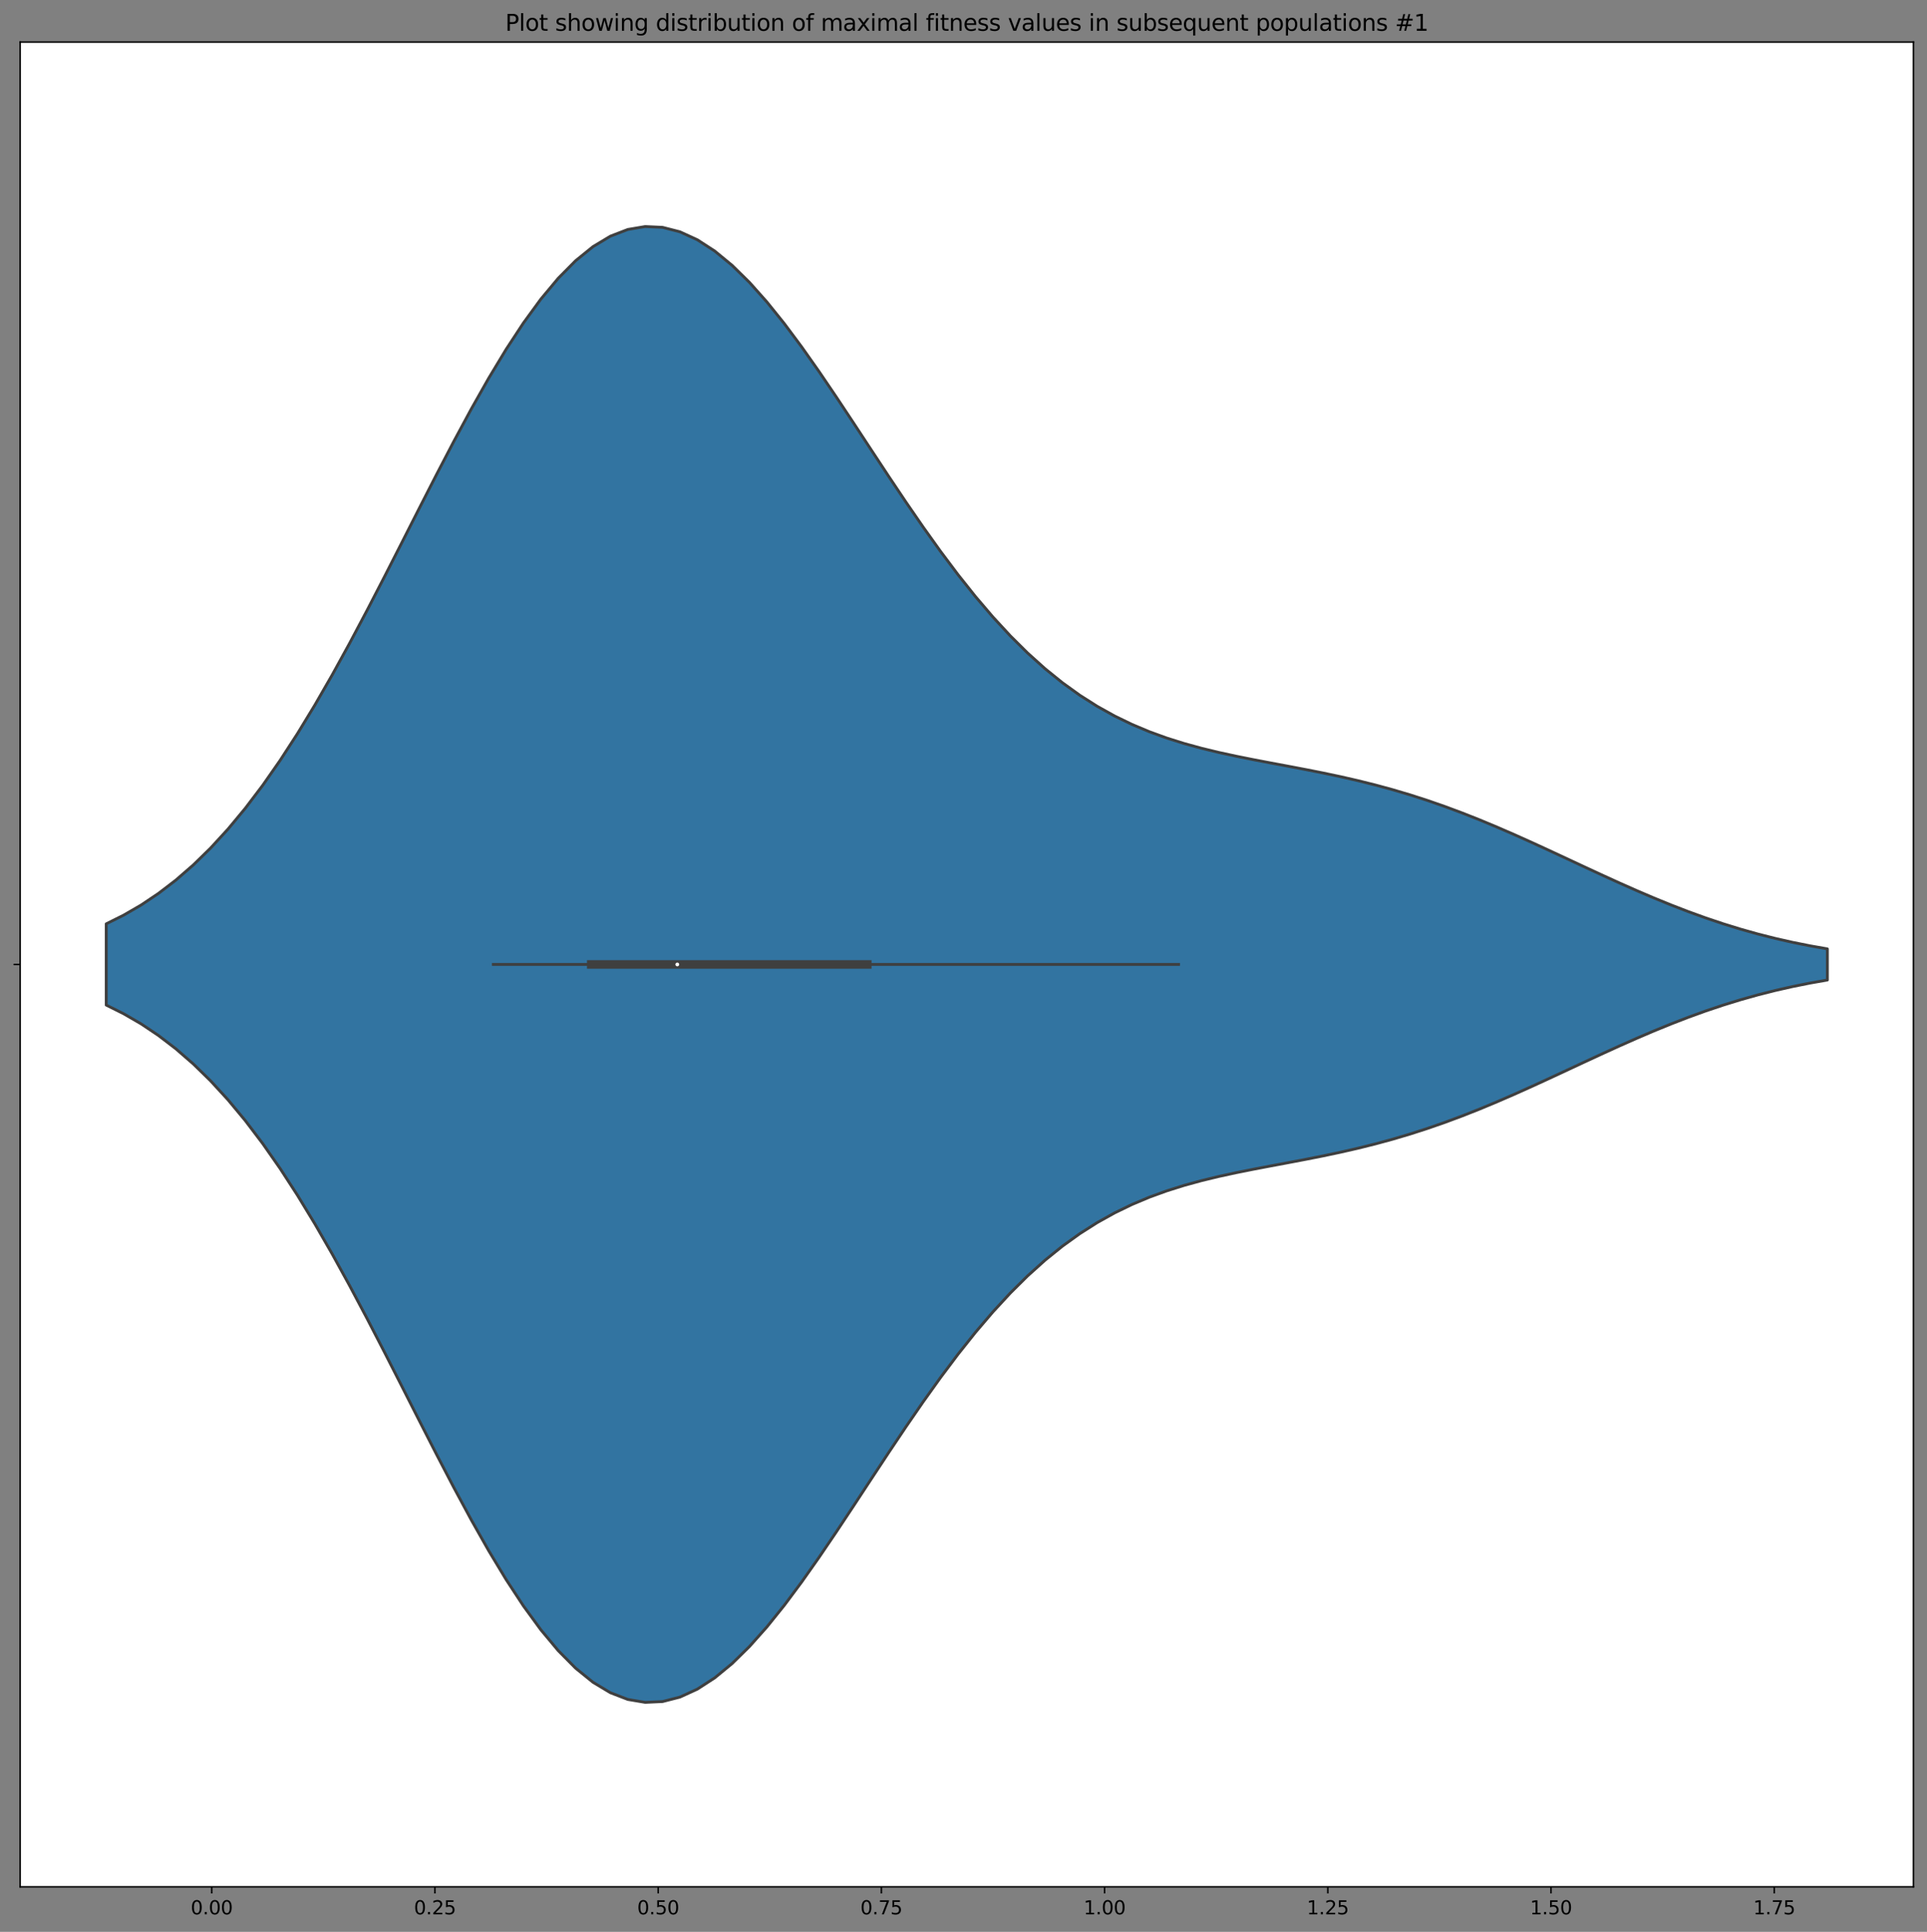 <?xml version="1.0" encoding="utf-8" standalone="no"?>
<!DOCTYPE svg PUBLIC "-//W3C//DTD SVG 1.1//EN"
  "http://www.w3.org/Graphics/SVG/1.1/DTD/svg11.dtd">
<svg xmlns:xlink="http://www.w3.org/1999/xlink" width="1022.3pt" height="1024.676pt" viewBox="0 0 1022.3 1024.676" xmlns="http://www.w3.org/2000/svg" version="1.1">
 <rect x="0" y="0" width="1022.3" height="1024.676" fill="#808080" stroke="none"/>
 <defs>
  <style type="text/css">*{stroke-linejoin: round; stroke-linecap: butt}</style>
 </defs>
 <g id="figure_1">
  <g id="patch_1">
   <path d="M 0 1024.676 
L 1022.3 1024.676 
L 1022.3 0 
L 0 0 
L 0 1024.676 
z
" style="fill: none"/>
  </g>
  <g id="axes_1">
   <g id="patch_2">
    <path d="M 10.7 1000.798 
L 1015.1 1000.798 
L 1015.1 22.318 
L 10.7 22.318 
z
" style="fill: #ffffff"/>
   </g>
   <g id="PolyCollection_1">
    <defs>
     <path id="m9b874f4acd" d="M 56.355 -491.577 
L 56.355 -534.66 
L 65.578 -539.253 
L 74.801 -544.598 
L 84.024 -550.766 
L 93.247 -557.822 
L 102.47 -565.827 
L 111.693 -574.83 
L 120.917 -584.869 
L 130.14 -595.966 
L 139.363 -608.125 
L 148.586 -621.332 
L 157.809 -635.546 
L 167.032 -650.706 
L 176.255 -666.725 
L 185.479 -683.49 
L 194.702 -700.866 
L 203.925 -718.693 
L 213.148 -736.792 
L 222.371 -754.965 
L 231.594 -773.002 
L 240.817 -790.683 
L 250.04 -807.783 
L 259.264 -824.08 
L 268.487 -839.354 
L 277.71 -853.402 
L 286.933 -866.031 
L 296.156 -877.075 
L 305.379 -886.389 
L 314.602 -893.857 
L 323.826 -899.396 
L 333.049 -902.953 
L 342.272 -904.51 
L 351.495 -904.083 
L 360.718 -901.719 
L 369.941 -897.497 
L 379.164 -891.524 
L 388.388 -883.932 
L 397.611 -874.876 
L 406.834 -864.526 
L 416.057 -853.07 
L 425.28 -840.701 
L 434.503 -827.621 
L 443.726 -814.028 
L 452.95 -800.122 
L 462.173 -786.091 
L 471.396 -772.114 
L 480.619 -758.358 
L 489.842 -744.972 
L 499.065 -732.085 
L 508.288 -719.81 
L 517.512 -708.235 
L 526.735 -697.43 
L 535.958 -687.441 
L 545.181 -678.296 
L 554.404 -670.003 
L 563.627 -662.551 
L 572.85 -655.914 
L 582.074 -650.053 
L 591.297 -644.916 
L 600.52 -640.444 
L 609.743 -636.568 
L 618.966 -633.217 
L 628.189 -630.316 
L 637.412 -627.789 
L 646.636 -625.561 
L 655.859 -623.56 
L 665.082 -621.715 
L 674.305 -619.961 
L 683.528 -618.236 
L 692.751 -616.485 
L 701.974 -614.657 
L 711.198 -612.709 
L 720.421 -610.602 
L 729.644 -608.307 
L 738.867 -605.8 
L 748.09 -603.066 
L 757.313 -600.096 
L 766.536 -596.89 
L 775.76 -593.455 
L 784.983 -589.805 
L 794.206 -585.963 
L 803.429 -581.956 
L 812.652 -577.816 
L 821.875 -573.581 
L 831.098 -569.291 
L 840.321 -564.989 
L 849.545 -560.716 
L 858.768 -556.513 
L 867.991 -552.421 
L 877.214 -548.475 
L 886.437 -544.706 
L 895.66 -541.142 
L 904.883 -537.804 
L 914.107 -534.706 
L 923.33 -531.86 
L 932.553 -529.269 
L 941.776 -526.933 
L 950.999 -524.846 
L 960.222 -522.999 
L 969.445 -521.38 
L 969.445 -504.856 
L 969.445 -504.856 
L 960.222 -503.237 
L 950.999 -501.39 
L 941.776 -499.303 
L 932.553 -496.967 
L 923.33 -494.376 
L 914.107 -491.53 
L 904.883 -488.433 
L 895.66 -485.094 
L 886.437 -481.53 
L 877.214 -477.762 
L 867.991 -473.815 
L 858.768 -469.723 
L 849.545 -465.521 
L 840.321 -461.248 
L 831.098 -456.945 
L 821.875 -452.655 
L 812.652 -448.42 
L 803.429 -444.281 
L 794.206 -440.273 
L 784.983 -436.431 
L 775.76 -432.782 
L 766.536 -429.347 
L 757.313 -426.14 
L 748.09 -423.17 
L 738.867 -420.436 
L 729.644 -417.929 
L 720.421 -415.634 
L 711.198 -413.527 
L 701.974 -411.579 
L 692.751 -409.751 
L 683.528 -408 
L 674.305 -406.275 
L 665.082 -404.521 
L 655.859 -402.677 
L 646.636 -400.675 
L 637.412 -398.448 
L 628.189 -395.921 
L 618.966 -393.019 
L 609.743 -389.668 
L 600.52 -385.792 
L 591.297 -381.32 
L 582.074 -376.183 
L 572.85 -370.322 
L 563.627 -363.686 
L 554.404 -356.234 
L 545.181 -347.94 
L 535.958 -338.795 
L 526.735 -328.807 
L 517.512 -318.001 
L 508.288 -306.426 
L 499.065 -294.151 
L 489.842 -281.264 
L 480.619 -267.878 
L 471.396 -254.122 
L 462.173 -240.146 
L 452.95 -226.115 
L 443.726 -212.208 
L 434.503 -198.616 
L 425.28 -185.535 
L 416.057 -173.166 
L 406.834 -161.71 
L 397.611 -151.36 
L 388.388 -142.304 
L 379.164 -134.712 
L 369.941 -128.739 
L 360.718 -124.517 
L 351.495 -122.153 
L 342.272 -121.726 
L 333.049 -123.284 
L 323.826 -126.841 
L 314.602 -132.379 
L 305.379 -139.848 
L 296.156 -149.161 
L 286.933 -160.205 
L 277.71 -172.835 
L 268.487 -186.882 
L 259.264 -202.157 
L 250.04 -218.453 
L 240.817 -235.553 
L 231.594 -253.234 
L 222.371 -271.271 
L 213.148 -289.444 
L 203.925 -307.543 
L 194.702 -325.37 
L 185.479 -342.746 
L 176.255 -359.511 
L 167.032 -375.53 
L 157.809 -390.69 
L 148.586 -404.905 
L 139.363 -418.111 
L 130.14 -430.271 
L 120.917 -441.368 
L 111.693 -451.406 
L 102.47 -460.409 
L 93.247 -468.414 
L 84.024 -475.47 
L 74.801 -481.638 
L 65.578 -486.983 
L 56.355 -491.577 
z
" style="stroke: #3f3f3f; stroke-width: 1.5"/>
    </defs>
    <g clip-path="url(#p087419a593)">
     <use xlink:href="#m9b874f4acd" x="0" y="1024.676" style="fill: #3274a1; stroke: #3f3f3f; stroke-width: 1.5"/>
    </g>
   </g>
   <g id="matplotlib.axis_1">
    <g id="xtick_1">
     <g id="line2d_1">
      <defs>
       <path id="m188ee41084" d="M 0 0 
L 0 3.5 
" style="stroke: #000000; stroke-width: 0.8"/>
      </defs>
      <g>
       <use xlink:href="#m188ee41084" x="112.312" y="1000.798" style="stroke: #000000; stroke-width: 0.8"/>
      </g>
     </g>
     <g id="text_1">
      <!-- 0.00 -->
      <g transform="translate(101.179 1015.397)scale(0.1 -0.1)">
       <defs>
        <path id="DejaVuSans-30" d="M 2034 4250 
Q 1547 4250 1301 3770 
Q 1056 3291 1056 2328 
Q 1056 1369 1301 889 
Q 1547 409 2034 409 
Q 2525 409 2770 889 
Q 3016 1369 3016 2328 
Q 3016 3291 2770 3770 
Q 2525 4250 2034 4250 
z
M 2034 4750 
Q 2819 4750 3233 4129 
Q 3647 3509 3647 2328 
Q 3647 1150 3233 529 
Q 2819 -91 2034 -91 
Q 1250 -91 836 529 
Q 422 1150 422 2328 
Q 422 3509 836 4129 
Q 1250 4750 2034 4750 
z
" transform="scale(0.016)"/>
        <path id="DejaVuSans-2e" d="M 684 794 
L 1344 794 
L 1344 0 
L 684 0 
L 684 794 
z
" transform="scale(0.016)"/>
       </defs>
       <use xlink:href="#DejaVuSans-30"/>
       <use xlink:href="#DejaVuSans-2e" x="63.623"/>
       <use xlink:href="#DejaVuSans-30" x="95.41"/>
       <use xlink:href="#DejaVuSans-30" x="159.033"/>
      </g>
     </g>
    </g>
    <g id="xtick_2">
     <g id="line2d_2">
      <g>
       <use xlink:href="#m188ee41084" x="230.733" y="1000.798" style="stroke: #000000; stroke-width: 0.8"/>
      </g>
     </g>
     <g id="text_2">
      <!-- 0.25 -->
      <g transform="translate(219.6 1015.397)scale(0.1 -0.1)">
       <defs>
        <path id="DejaVuSans-32" d="M 1228 531 
L 3431 531 
L 3431 0 
L 469 0 
L 469 531 
Q 828 903 1448 1529 
Q 2069 2156 2228 2338 
Q 2531 2678 2651 2914 
Q 2772 3150 2772 3378 
Q 2772 3750 2511 3984 
Q 2250 4219 1831 4219 
Q 1534 4219 1204 4116 
Q 875 4013 500 3803 
L 500 4441 
Q 881 4594 1212 4672 
Q 1544 4750 1819 4750 
Q 2544 4750 2975 4387 
Q 3406 4025 3406 3419 
Q 3406 3131 3298 2873 
Q 3191 2616 2906 2266 
Q 2828 2175 2409 1742 
Q 1991 1309 1228 531 
z
" transform="scale(0.016)"/>
        <path id="DejaVuSans-35" d="M 691 4666 
L 3169 4666 
L 3169 4134 
L 1269 4134 
L 1269 2991 
Q 1406 3038 1543 3061 
Q 1681 3084 1819 3084 
Q 2600 3084 3056 2656 
Q 3513 2228 3513 1497 
Q 3513 744 3044 326 
Q 2575 -91 1722 -91 
Q 1428 -91 1123 -41 
Q 819 9 494 109 
L 494 744 
Q 775 591 1075 516 
Q 1375 441 1709 441 
Q 2250 441 2565 725 
Q 2881 1009 2881 1497 
Q 2881 1984 2565 2268 
Q 2250 2553 1709 2553 
Q 1456 2553 1204 2497 
Q 953 2441 691 2322 
L 691 4666 
z
" transform="scale(0.016)"/>
       </defs>
       <use xlink:href="#DejaVuSans-30"/>
       <use xlink:href="#DejaVuSans-2e" x="63.623"/>
       <use xlink:href="#DejaVuSans-32" x="95.41"/>
       <use xlink:href="#DejaVuSans-35" x="159.033"/>
      </g>
     </g>
    </g>
    <g id="xtick_3">
     <g id="line2d_3">
      <g>
       <use xlink:href="#m188ee41084" x="349.154" y="1000.798" style="stroke: #000000; stroke-width: 0.8"/>
      </g>
     </g>
     <g id="text_3">
      <!-- 0.50 -->
      <g transform="translate(338.022 1015.397)scale(0.1 -0.1)">
       <use xlink:href="#DejaVuSans-30"/>
       <use xlink:href="#DejaVuSans-2e" x="63.623"/>
       <use xlink:href="#DejaVuSans-35" x="95.41"/>
       <use xlink:href="#DejaVuSans-30" x="159.033"/>
      </g>
     </g>
    </g>
    <g id="xtick_4">
     <g id="line2d_4">
      <g>
       <use xlink:href="#m188ee41084" x="467.576" y="1000.798" style="stroke: #000000; stroke-width: 0.8"/>
      </g>
     </g>
     <g id="text_4">
      <!-- 0.75 -->
      <g transform="translate(456.443 1015.397)scale(0.1 -0.1)">
       <defs>
        <path id="DejaVuSans-37" d="M 525 4666 
L 3525 4666 
L 3525 4397 
L 1831 0 
L 1172 0 
L 2766 4134 
L 525 4134 
L 525 4666 
z
" transform="scale(0.016)"/>
       </defs>
       <use xlink:href="#DejaVuSans-30"/>
       <use xlink:href="#DejaVuSans-2e" x="63.623"/>
       <use xlink:href="#DejaVuSans-37" x="95.41"/>
       <use xlink:href="#DejaVuSans-35" x="159.033"/>
      </g>
     </g>
    </g>
    <g id="xtick_5">
     <g id="line2d_5">
      <g>
       <use xlink:href="#m188ee41084" x="585.997" y="1000.798" style="stroke: #000000; stroke-width: 0.8"/>
      </g>
     </g>
     <g id="text_5">
      <!-- 1.00 -->
      <g transform="translate(574.865 1015.397)scale(0.1 -0.1)">
       <defs>
        <path id="DejaVuSans-31" d="M 794 531 
L 1825 531 
L 1825 4091 
L 703 3866 
L 703 4441 
L 1819 4666 
L 2450 4666 
L 2450 531 
L 3481 531 
L 3481 0 
L 794 0 
L 794 531 
z
" transform="scale(0.016)"/>
       </defs>
       <use xlink:href="#DejaVuSans-31"/>
       <use xlink:href="#DejaVuSans-2e" x="63.623"/>
       <use xlink:href="#DejaVuSans-30" x="95.41"/>
       <use xlink:href="#DejaVuSans-30" x="159.033"/>
      </g>
     </g>
    </g>
    <g id="xtick_6">
     <g id="line2d_6">
      <g>
       <use xlink:href="#m188ee41084" x="704.419" y="1000.798" style="stroke: #000000; stroke-width: 0.8"/>
      </g>
     </g>
     <g id="text_6">
      <!-- 1.25 -->
      <g transform="translate(693.286 1015.397)scale(0.1 -0.1)">
       <use xlink:href="#DejaVuSans-31"/>
       <use xlink:href="#DejaVuSans-2e" x="63.623"/>
       <use xlink:href="#DejaVuSans-32" x="95.41"/>
       <use xlink:href="#DejaVuSans-35" x="159.033"/>
      </g>
     </g>
    </g>
    <g id="xtick_7">
     <g id="line2d_7">
      <g>
       <use xlink:href="#m188ee41084" x="822.84" y="1000.798" style="stroke: #000000; stroke-width: 0.8"/>
      </g>
     </g>
     <g id="text_7">
      <!-- 1.50 -->
      <g transform="translate(811.707 1015.397)scale(0.1 -0.1)">
       <use xlink:href="#DejaVuSans-31"/>
       <use xlink:href="#DejaVuSans-2e" x="63.623"/>
       <use xlink:href="#DejaVuSans-35" x="95.41"/>
       <use xlink:href="#DejaVuSans-30" x="159.033"/>
      </g>
     </g>
    </g>
    <g id="xtick_8">
     <g id="line2d_8">
      <g>
       <use xlink:href="#m188ee41084" x="941.262" y="1000.798" style="stroke: #000000; stroke-width: 0.8"/>
      </g>
     </g>
     <g id="text_8">
      <!-- 1.75 -->
      <g transform="translate(930.129 1015.397)scale(0.1 -0.1)">
       <use xlink:href="#DejaVuSans-31"/>
       <use xlink:href="#DejaVuSans-2e" x="63.623"/>
       <use xlink:href="#DejaVuSans-37" x="95.41"/>
       <use xlink:href="#DejaVuSans-35" x="159.033"/>
      </g>
     </g>
    </g>
   </g>
   <g id="matplotlib.axis_2">
    <g id="ytick_1">
     <g id="line2d_9">
      <defs>
       <path id="mc569a68875" d="M 0 0 
L -3.5 0 
" style="stroke: #000000; stroke-width: 0.8"/>
      </defs>
      <g>
       <use xlink:href="#mc569a68875" x="10.7" y="511.558" style="stroke: #000000; stroke-width: 0.8"/>
      </g>
     </g>
    </g>
   </g>
   <g id="line2d_10">
    <path d="M 261.725 511.558 
L 625.256 511.558 
" clip-path="url(#p087419a593)" style="fill: none; stroke: #3f3f3f; stroke-width: 1.5; stroke-linecap: square"/>
   </g>
   <g id="line2d_11">
    <path d="M 313.652 511.558 
L 460.12 511.558 
" clip-path="url(#p087419a593)" style="fill: none; stroke: #3f3f3f; stroke-width: 4.5; stroke-linecap: square"/>
   </g>
   <g id="patch_3">
    <path d="M 10.7 1000.798 
L 10.7 22.318 
" style="fill: none; stroke: #000000; stroke-width: 0.8; stroke-linejoin: miter; stroke-linecap: square"/>
   </g>
   <g id="patch_4">
    <path d="M 1015.1 1000.798 
L 1015.1 22.318 
" style="fill: none; stroke: #000000; stroke-width: 0.8; stroke-linejoin: miter; stroke-linecap: square"/>
   </g>
   <g id="patch_5">
    <path d="M 10.7 1000.798 
L 1015.1 1000.798 
" style="fill: none; stroke: #000000; stroke-width: 0.8; stroke-linejoin: miter; stroke-linecap: square"/>
   </g>
   <g id="patch_6">
    <path d="M 10.7 22.318 
L 1015.1 22.318 
" style="fill: none; stroke: #000000; stroke-width: 0.8; stroke-linejoin: miter; stroke-linecap: square"/>
   </g>
   <g id="PathCollection_1">
    <defs>
     <path id="m9fd8fd9704" d="M 0 1.5 
C 0.398 1.5 0.779 1.342 1.061 1.061 
C 1.342 0.779 1.5 0.398 1.5 0 
C 1.5 -0.398 1.342 -0.779 1.061 -1.061 
C 0.779 -1.342 0.398 -1.5 0 -1.5 
C -0.398 -1.5 -0.779 -1.342 -1.061 -1.061 
C -1.342 -0.779 -1.5 -0.398 -1.5 0 
C -1.5 0.398 -1.342 0.779 -1.061 1.061 
C -0.779 1.342 -0.398 1.5 0 1.5 
z
" style="stroke: #3f3f3f"/>
    </defs>
    <g clip-path="url(#p087419a593)">
     <use xlink:href="#m9fd8fd9704" x="359.318" y="511.558" style="fill: #ffffff; stroke: #3f3f3f"/>
    </g>
   </g>
   <g id="text_9">
    <!-- Plot showing distribution of maximal fitness values in subsequent populations #1 -->
    <g transform="translate(268.062 16.318)scale(0.12 -0.12)">
     <defs>
      <path id="DejaVuSans-50" d="M 1259 4147 
L 1259 2394 
L 2053 2394 
Q 2494 2394 2734 2622 
Q 2975 2850 2975 3272 
Q 2975 3691 2734 3919 
Q 2494 4147 2053 4147 
L 1259 4147 
z
M 628 4666 
L 2053 4666 
Q 2838 4666 3239 4311 
Q 3641 3956 3641 3272 
Q 3641 2581 3239 2228 
Q 2838 1875 2053 1875 
L 1259 1875 
L 1259 0 
L 628 0 
L 628 4666 
z
" transform="scale(0.016)"/>
      <path id="DejaVuSans-6c" d="M 603 4863 
L 1178 4863 
L 1178 0 
L 603 0 
L 603 4863 
z
" transform="scale(0.016)"/>
      <path id="DejaVuSans-6f" d="M 1959 3097 
Q 1497 3097 1228 2736 
Q 959 2375 959 1747 
Q 959 1119 1226 758 
Q 1494 397 1959 397 
Q 2419 397 2687 759 
Q 2956 1122 2956 1747 
Q 2956 2369 2687 2733 
Q 2419 3097 1959 3097 
z
M 1959 3584 
Q 2709 3584 3137 3096 
Q 3566 2609 3566 1747 
Q 3566 888 3137 398 
Q 2709 -91 1959 -91 
Q 1206 -91 779 398 
Q 353 888 353 1747 
Q 353 2609 779 3096 
Q 1206 3584 1959 3584 
z
" transform="scale(0.016)"/>
      <path id="DejaVuSans-74" d="M 1172 4494 
L 1172 3500 
L 2356 3500 
L 2356 3053 
L 1172 3053 
L 1172 1153 
Q 1172 725 1289 603 
Q 1406 481 1766 481 
L 2356 481 
L 2356 0 
L 1766 0 
Q 1100 0 847 248 
Q 594 497 594 1153 
L 594 3053 
L 172 3053 
L 172 3500 
L 594 3500 
L 594 4494 
L 1172 4494 
z
" transform="scale(0.016)"/>
      <path id="DejaVuSans-20" transform="scale(0.016)"/>
      <path id="DejaVuSans-73" d="M 2834 3397 
L 2834 2853 
Q 2591 2978 2328 3040 
Q 2066 3103 1784 3103 
Q 1356 3103 1142 2972 
Q 928 2841 928 2578 
Q 928 2378 1081 2264 
Q 1234 2150 1697 2047 
L 1894 2003 
Q 2506 1872 2764 1633 
Q 3022 1394 3022 966 
Q 3022 478 2636 193 
Q 2250 -91 1575 -91 
Q 1294 -91 989 -36 
Q 684 19 347 128 
L 347 722 
Q 666 556 975 473 
Q 1284 391 1588 391 
Q 1994 391 2212 530 
Q 2431 669 2431 922 
Q 2431 1156 2273 1281 
Q 2116 1406 1581 1522 
L 1381 1569 
Q 847 1681 609 1914 
Q 372 2147 372 2553 
Q 372 3047 722 3315 
Q 1072 3584 1716 3584 
Q 2034 3584 2315 3537 
Q 2597 3491 2834 3397 
z
" transform="scale(0.016)"/>
      <path id="DejaVuSans-68" d="M 3513 2113 
L 3513 0 
L 2938 0 
L 2938 2094 
Q 2938 2591 2744 2837 
Q 2550 3084 2163 3084 
Q 1697 3084 1428 2787 
Q 1159 2491 1159 1978 
L 1159 0 
L 581 0 
L 581 4863 
L 1159 4863 
L 1159 2956 
Q 1366 3272 1645 3428 
Q 1925 3584 2291 3584 
Q 2894 3584 3203 3211 
Q 3513 2838 3513 2113 
z
" transform="scale(0.016)"/>
      <path id="DejaVuSans-77" d="M 269 3500 
L 844 3500 
L 1563 769 
L 2278 3500 
L 2956 3500 
L 3675 769 
L 4391 3500 
L 4966 3500 
L 4050 0 
L 3372 0 
L 2619 2869 
L 1863 0 
L 1184 0 
L 269 3500 
z
" transform="scale(0.016)"/>
      <path id="DejaVuSans-69" d="M 603 3500 
L 1178 3500 
L 1178 0 
L 603 0 
L 603 3500 
z
M 603 4863 
L 1178 4863 
L 1178 4134 
L 603 4134 
L 603 4863 
z
" transform="scale(0.016)"/>
      <path id="DejaVuSans-6e" d="M 3513 2113 
L 3513 0 
L 2938 0 
L 2938 2094 
Q 2938 2591 2744 2837 
Q 2550 3084 2163 3084 
Q 1697 3084 1428 2787 
Q 1159 2491 1159 1978 
L 1159 0 
L 581 0 
L 581 3500 
L 1159 3500 
L 1159 2956 
Q 1366 3272 1645 3428 
Q 1925 3584 2291 3584 
Q 2894 3584 3203 3211 
Q 3513 2838 3513 2113 
z
" transform="scale(0.016)"/>
      <path id="DejaVuSans-67" d="M 2906 1791 
Q 2906 2416 2648 2759 
Q 2391 3103 1925 3103 
Q 1463 3103 1205 2759 
Q 947 2416 947 1791 
Q 947 1169 1205 825 
Q 1463 481 1925 481 
Q 2391 481 2648 825 
Q 2906 1169 2906 1791 
z
M 3481 434 
Q 3481 -459 3084 -895 
Q 2688 -1331 1869 -1331 
Q 1566 -1331 1297 -1286 
Q 1028 -1241 775 -1147 
L 775 -588 
Q 1028 -725 1275 -790 
Q 1522 -856 1778 -856 
Q 2344 -856 2625 -561 
Q 2906 -266 2906 331 
L 2906 616 
Q 2728 306 2450 153 
Q 2172 0 1784 0 
Q 1141 0 747 490 
Q 353 981 353 1791 
Q 353 2603 747 3093 
Q 1141 3584 1784 3584 
Q 2172 3584 2450 3431 
Q 2728 3278 2906 2969 
L 2906 3500 
L 3481 3500 
L 3481 434 
z
" transform="scale(0.016)"/>
      <path id="DejaVuSans-64" d="M 2906 2969 
L 2906 4863 
L 3481 4863 
L 3481 0 
L 2906 0 
L 2906 525 
Q 2725 213 2448 61 
Q 2172 -91 1784 -91 
Q 1150 -91 751 415 
Q 353 922 353 1747 
Q 353 2572 751 3078 
Q 1150 3584 1784 3584 
Q 2172 3584 2448 3432 
Q 2725 3281 2906 2969 
z
M 947 1747 
Q 947 1113 1208 752 
Q 1469 391 1925 391 
Q 2381 391 2643 752 
Q 2906 1113 2906 1747 
Q 2906 2381 2643 2742 
Q 2381 3103 1925 3103 
Q 1469 3103 1208 2742 
Q 947 2381 947 1747 
z
" transform="scale(0.016)"/>
      <path id="DejaVuSans-72" d="M 2631 2963 
Q 2534 3019 2420 3045 
Q 2306 3072 2169 3072 
Q 1681 3072 1420 2755 
Q 1159 2438 1159 1844 
L 1159 0 
L 581 0 
L 581 3500 
L 1159 3500 
L 1159 2956 
Q 1341 3275 1631 3429 
Q 1922 3584 2338 3584 
Q 2397 3584 2469 3576 
Q 2541 3569 2628 3553 
L 2631 2963 
z
" transform="scale(0.016)"/>
      <path id="DejaVuSans-62" d="M 3116 1747 
Q 3116 2381 2855 2742 
Q 2594 3103 2138 3103 
Q 1681 3103 1420 2742 
Q 1159 2381 1159 1747 
Q 1159 1113 1420 752 
Q 1681 391 2138 391 
Q 2594 391 2855 752 
Q 3116 1113 3116 1747 
z
M 1159 2969 
Q 1341 3281 1617 3432 
Q 1894 3584 2278 3584 
Q 2916 3584 3314 3078 
Q 3713 2572 3713 1747 
Q 3713 922 3314 415 
Q 2916 -91 2278 -91 
Q 1894 -91 1617 61 
Q 1341 213 1159 525 
L 1159 0 
L 581 0 
L 581 4863 
L 1159 4863 
L 1159 2969 
z
" transform="scale(0.016)"/>
      <path id="DejaVuSans-75" d="M 544 1381 
L 544 3500 
L 1119 3500 
L 1119 1403 
Q 1119 906 1312 657 
Q 1506 409 1894 409 
Q 2359 409 2629 706 
Q 2900 1003 2900 1516 
L 2900 3500 
L 3475 3500 
L 3475 0 
L 2900 0 
L 2900 538 
Q 2691 219 2414 64 
Q 2138 -91 1772 -91 
Q 1169 -91 856 284 
Q 544 659 544 1381 
z
M 1991 3584 
L 1991 3584 
z
" transform="scale(0.016)"/>
      <path id="DejaVuSans-66" d="M 2375 4863 
L 2375 4384 
L 1825 4384 
Q 1516 4384 1395 4259 
Q 1275 4134 1275 3809 
L 1275 3500 
L 2222 3500 
L 2222 3053 
L 1275 3053 
L 1275 0 
L 697 0 
L 697 3053 
L 147 3053 
L 147 3500 
L 697 3500 
L 697 3744 
Q 697 4328 969 4595 
Q 1241 4863 1831 4863 
L 2375 4863 
z
" transform="scale(0.016)"/>
      <path id="DejaVuSans-6d" d="M 3328 2828 
Q 3544 3216 3844 3400 
Q 4144 3584 4550 3584 
Q 5097 3584 5394 3201 
Q 5691 2819 5691 2113 
L 5691 0 
L 5113 0 
L 5113 2094 
Q 5113 2597 4934 2840 
Q 4756 3084 4391 3084 
Q 3944 3084 3684 2787 
Q 3425 2491 3425 1978 
L 3425 0 
L 2847 0 
L 2847 2094 
Q 2847 2600 2669 2842 
Q 2491 3084 2119 3084 
Q 1678 3084 1418 2786 
Q 1159 2488 1159 1978 
L 1159 0 
L 581 0 
L 581 3500 
L 1159 3500 
L 1159 2956 
Q 1356 3278 1631 3431 
Q 1906 3584 2284 3584 
Q 2666 3584 2933 3390 
Q 3200 3197 3328 2828 
z
" transform="scale(0.016)"/>
      <path id="DejaVuSans-61" d="M 2194 1759 
Q 1497 1759 1228 1600 
Q 959 1441 959 1056 
Q 959 750 1161 570 
Q 1363 391 1709 391 
Q 2188 391 2477 730 
Q 2766 1069 2766 1631 
L 2766 1759 
L 2194 1759 
z
M 3341 1997 
L 3341 0 
L 2766 0 
L 2766 531 
Q 2569 213 2275 61 
Q 1981 -91 1556 -91 
Q 1019 -91 701 211 
Q 384 513 384 1019 
Q 384 1609 779 1909 
Q 1175 2209 1959 2209 
L 2766 2209 
L 2766 2266 
Q 2766 2663 2505 2880 
Q 2244 3097 1772 3097 
Q 1472 3097 1187 3025 
Q 903 2953 641 2809 
L 641 3341 
Q 956 3463 1253 3523 
Q 1550 3584 1831 3584 
Q 2591 3584 2966 3190 
Q 3341 2797 3341 1997 
z
" transform="scale(0.016)"/>
      <path id="DejaVuSans-78" d="M 3513 3500 
L 2247 1797 
L 3578 0 
L 2900 0 
L 1881 1375 
L 863 0 
L 184 0 
L 1544 1831 
L 300 3500 
L 978 3500 
L 1906 2253 
L 2834 3500 
L 3513 3500 
z
" transform="scale(0.016)"/>
      <path id="DejaVuSans-65" d="M 3597 1894 
L 3597 1613 
L 953 1613 
Q 991 1019 1311 708 
Q 1631 397 2203 397 
Q 2534 397 2845 478 
Q 3156 559 3463 722 
L 3463 178 
Q 3153 47 2828 -22 
Q 2503 -91 2169 -91 
Q 1331 -91 842 396 
Q 353 884 353 1716 
Q 353 2575 817 3079 
Q 1281 3584 2069 3584 
Q 2775 3584 3186 3129 
Q 3597 2675 3597 1894 
z
M 3022 2063 
Q 3016 2534 2758 2815 
Q 2500 3097 2075 3097 
Q 1594 3097 1305 2825 
Q 1016 2553 972 2059 
L 3022 2063 
z
" transform="scale(0.016)"/>
      <path id="DejaVuSans-76" d="M 191 3500 
L 800 3500 
L 1894 563 
L 2988 3500 
L 3597 3500 
L 2284 0 
L 1503 0 
L 191 3500 
z
" transform="scale(0.016)"/>
      <path id="DejaVuSans-71" d="M 947 1747 
Q 947 1113 1208 752 
Q 1469 391 1925 391 
Q 2381 391 2643 752 
Q 2906 1113 2906 1747 
Q 2906 2381 2643 2742 
Q 2381 3103 1925 3103 
Q 1469 3103 1208 2742 
Q 947 2381 947 1747 
z
M 2906 525 
Q 2725 213 2448 61 
Q 2172 -91 1784 -91 
Q 1150 -91 751 415 
Q 353 922 353 1747 
Q 353 2572 751 3078 
Q 1150 3584 1784 3584 
Q 2172 3584 2448 3432 
Q 2725 3281 2906 2969 
L 2906 3500 
L 3481 3500 
L 3481 -1331 
L 2906 -1331 
L 2906 525 
z
" transform="scale(0.016)"/>
      <path id="DejaVuSans-70" d="M 1159 525 
L 1159 -1331 
L 581 -1331 
L 581 3500 
L 1159 3500 
L 1159 2969 
Q 1341 3281 1617 3432 
Q 1894 3584 2278 3584 
Q 2916 3584 3314 3078 
Q 3713 2572 3713 1747 
Q 3713 922 3314 415 
Q 2916 -91 2278 -91 
Q 1894 -91 1617 61 
Q 1341 213 1159 525 
z
M 3116 1747 
Q 3116 2381 2855 2742 
Q 2594 3103 2138 3103 
Q 1681 3103 1420 2742 
Q 1159 2381 1159 1747 
Q 1159 1113 1420 752 
Q 1681 391 2138 391 
Q 2594 391 2855 752 
Q 3116 1113 3116 1747 
z
" transform="scale(0.016)"/>
      <path id="DejaVuSans-23" d="M 3272 2816 
L 2363 2816 
L 2100 1772 
L 3016 1772 
L 3272 2816 
z
M 2803 4594 
L 2478 3297 
L 3391 3297 
L 3719 4594 
L 4219 4594 
L 3897 3297 
L 4872 3297 
L 4872 2816 
L 3775 2816 
L 3519 1772 
L 4513 1772 
L 4513 1294 
L 3397 1294 
L 3072 0 
L 2572 0 
L 2894 1294 
L 1978 1294 
L 1656 0 
L 1153 0 
L 1478 1294 
L 494 1294 
L 494 1772 
L 1594 1772 
L 1856 2816 
L 850 2816 
L 850 3297 
L 1978 3297 
L 2297 4594 
L 2803 4594 
z
" transform="scale(0.016)"/>
     </defs>
     <use xlink:href="#DejaVuSans-50"/>
     <use xlink:href="#DejaVuSans-6c" x="60.303"/>
     <use xlink:href="#DejaVuSans-6f" x="88.086"/>
     <use xlink:href="#DejaVuSans-74" x="149.268"/>
     <use xlink:href="#DejaVuSans-20" x="188.477"/>
     <use xlink:href="#DejaVuSans-73" x="220.264"/>
     <use xlink:href="#DejaVuSans-68" x="272.363"/>
     <use xlink:href="#DejaVuSans-6f" x="335.742"/>
     <use xlink:href="#DejaVuSans-77" x="396.924"/>
     <use xlink:href="#DejaVuSans-69" x="478.711"/>
     <use xlink:href="#DejaVuSans-6e" x="506.494"/>
     <use xlink:href="#DejaVuSans-67" x="569.873"/>
     <use xlink:href="#DejaVuSans-20" x="633.35"/>
     <use xlink:href="#DejaVuSans-64" x="665.137"/>
     <use xlink:href="#DejaVuSans-69" x="728.613"/>
     <use xlink:href="#DejaVuSans-73" x="756.396"/>
     <use xlink:href="#DejaVuSans-74" x="808.496"/>
     <use xlink:href="#DejaVuSans-72" x="847.705"/>
     <use xlink:href="#DejaVuSans-69" x="888.818"/>
     <use xlink:href="#DejaVuSans-62" x="916.602"/>
     <use xlink:href="#DejaVuSans-75" x="980.078"/>
     <use xlink:href="#DejaVuSans-74" x="1043.457"/>
     <use xlink:href="#DejaVuSans-69" x="1082.666"/>
     <use xlink:href="#DejaVuSans-6f" x="1110.449"/>
     <use xlink:href="#DejaVuSans-6e" x="1171.631"/>
     <use xlink:href="#DejaVuSans-20" x="1235.01"/>
     <use xlink:href="#DejaVuSans-6f" x="1266.797"/>
     <use xlink:href="#DejaVuSans-66" x="1327.979"/>
     <use xlink:href="#DejaVuSans-20" x="1363.184"/>
     <use xlink:href="#DejaVuSans-6d" x="1394.971"/>
     <use xlink:href="#DejaVuSans-61" x="1492.383"/>
     <use xlink:href="#DejaVuSans-78" x="1553.662"/>
     <use xlink:href="#DejaVuSans-69" x="1612.842"/>
     <use xlink:href="#DejaVuSans-6d" x="1640.625"/>
     <use xlink:href="#DejaVuSans-61" x="1738.037"/>
     <use xlink:href="#DejaVuSans-6c" x="1799.316"/>
     <use xlink:href="#DejaVuSans-20" x="1827.1"/>
     <use xlink:href="#DejaVuSans-66" x="1858.887"/>
     <use xlink:href="#DejaVuSans-69" x="1894.092"/>
     <use xlink:href="#DejaVuSans-74" x="1921.875"/>
     <use xlink:href="#DejaVuSans-6e" x="1961.084"/>
     <use xlink:href="#DejaVuSans-65" x="2024.463"/>
     <use xlink:href="#DejaVuSans-73" x="2085.986"/>
     <use xlink:href="#DejaVuSans-73" x="2138.086"/>
     <use xlink:href="#DejaVuSans-20" x="2190.186"/>
     <use xlink:href="#DejaVuSans-76" x="2221.973"/>
     <use xlink:href="#DejaVuSans-61" x="2281.152"/>
     <use xlink:href="#DejaVuSans-6c" x="2342.432"/>
     <use xlink:href="#DejaVuSans-75" x="2370.215"/>
     <use xlink:href="#DejaVuSans-65" x="2433.594"/>
     <use xlink:href="#DejaVuSans-73" x="2495.117"/>
     <use xlink:href="#DejaVuSans-20" x="2547.217"/>
     <use xlink:href="#DejaVuSans-69" x="2579.004"/>
     <use xlink:href="#DejaVuSans-6e" x="2606.787"/>
     <use xlink:href="#DejaVuSans-20" x="2670.166"/>
     <use xlink:href="#DejaVuSans-73" x="2701.953"/>
     <use xlink:href="#DejaVuSans-75" x="2754.053"/>
     <use xlink:href="#DejaVuSans-62" x="2817.432"/>
     <use xlink:href="#DejaVuSans-73" x="2880.908"/>
     <use xlink:href="#DejaVuSans-65" x="2933.008"/>
     <use xlink:href="#DejaVuSans-71" x="2994.531"/>
     <use xlink:href="#DejaVuSans-75" x="3058.008"/>
     <use xlink:href="#DejaVuSans-65" x="3121.387"/>
     <use xlink:href="#DejaVuSans-6e" x="3182.91"/>
     <use xlink:href="#DejaVuSans-74" x="3246.289"/>
     <use xlink:href="#DejaVuSans-20" x="3285.498"/>
     <use xlink:href="#DejaVuSans-70" x="3317.285"/>
     <use xlink:href="#DejaVuSans-6f" x="3380.762"/>
     <use xlink:href="#DejaVuSans-70" x="3441.943"/>
     <use xlink:href="#DejaVuSans-75" x="3505.42"/>
     <use xlink:href="#DejaVuSans-6c" x="3568.799"/>
     <use xlink:href="#DejaVuSans-61" x="3596.582"/>
     <use xlink:href="#DejaVuSans-74" x="3657.861"/>
     <use xlink:href="#DejaVuSans-69" x="3697.07"/>
     <use xlink:href="#DejaVuSans-6f" x="3724.854"/>
     <use xlink:href="#DejaVuSans-6e" x="3786.035"/>
     <use xlink:href="#DejaVuSans-73" x="3849.414"/>
     <use xlink:href="#DejaVuSans-20" x="3901.514"/>
     <use xlink:href="#DejaVuSans-23" x="3933.301"/>
     <use xlink:href="#DejaVuSans-31" x="4017.09"/>
    </g>
   </g>
  </g>
 </g>
 <defs>
  <clipPath id="p087419a593">
   <rect x="10.7" y="22.318" width="1004.4" height="978.48"/>
  </clipPath>
 </defs>
</svg>

